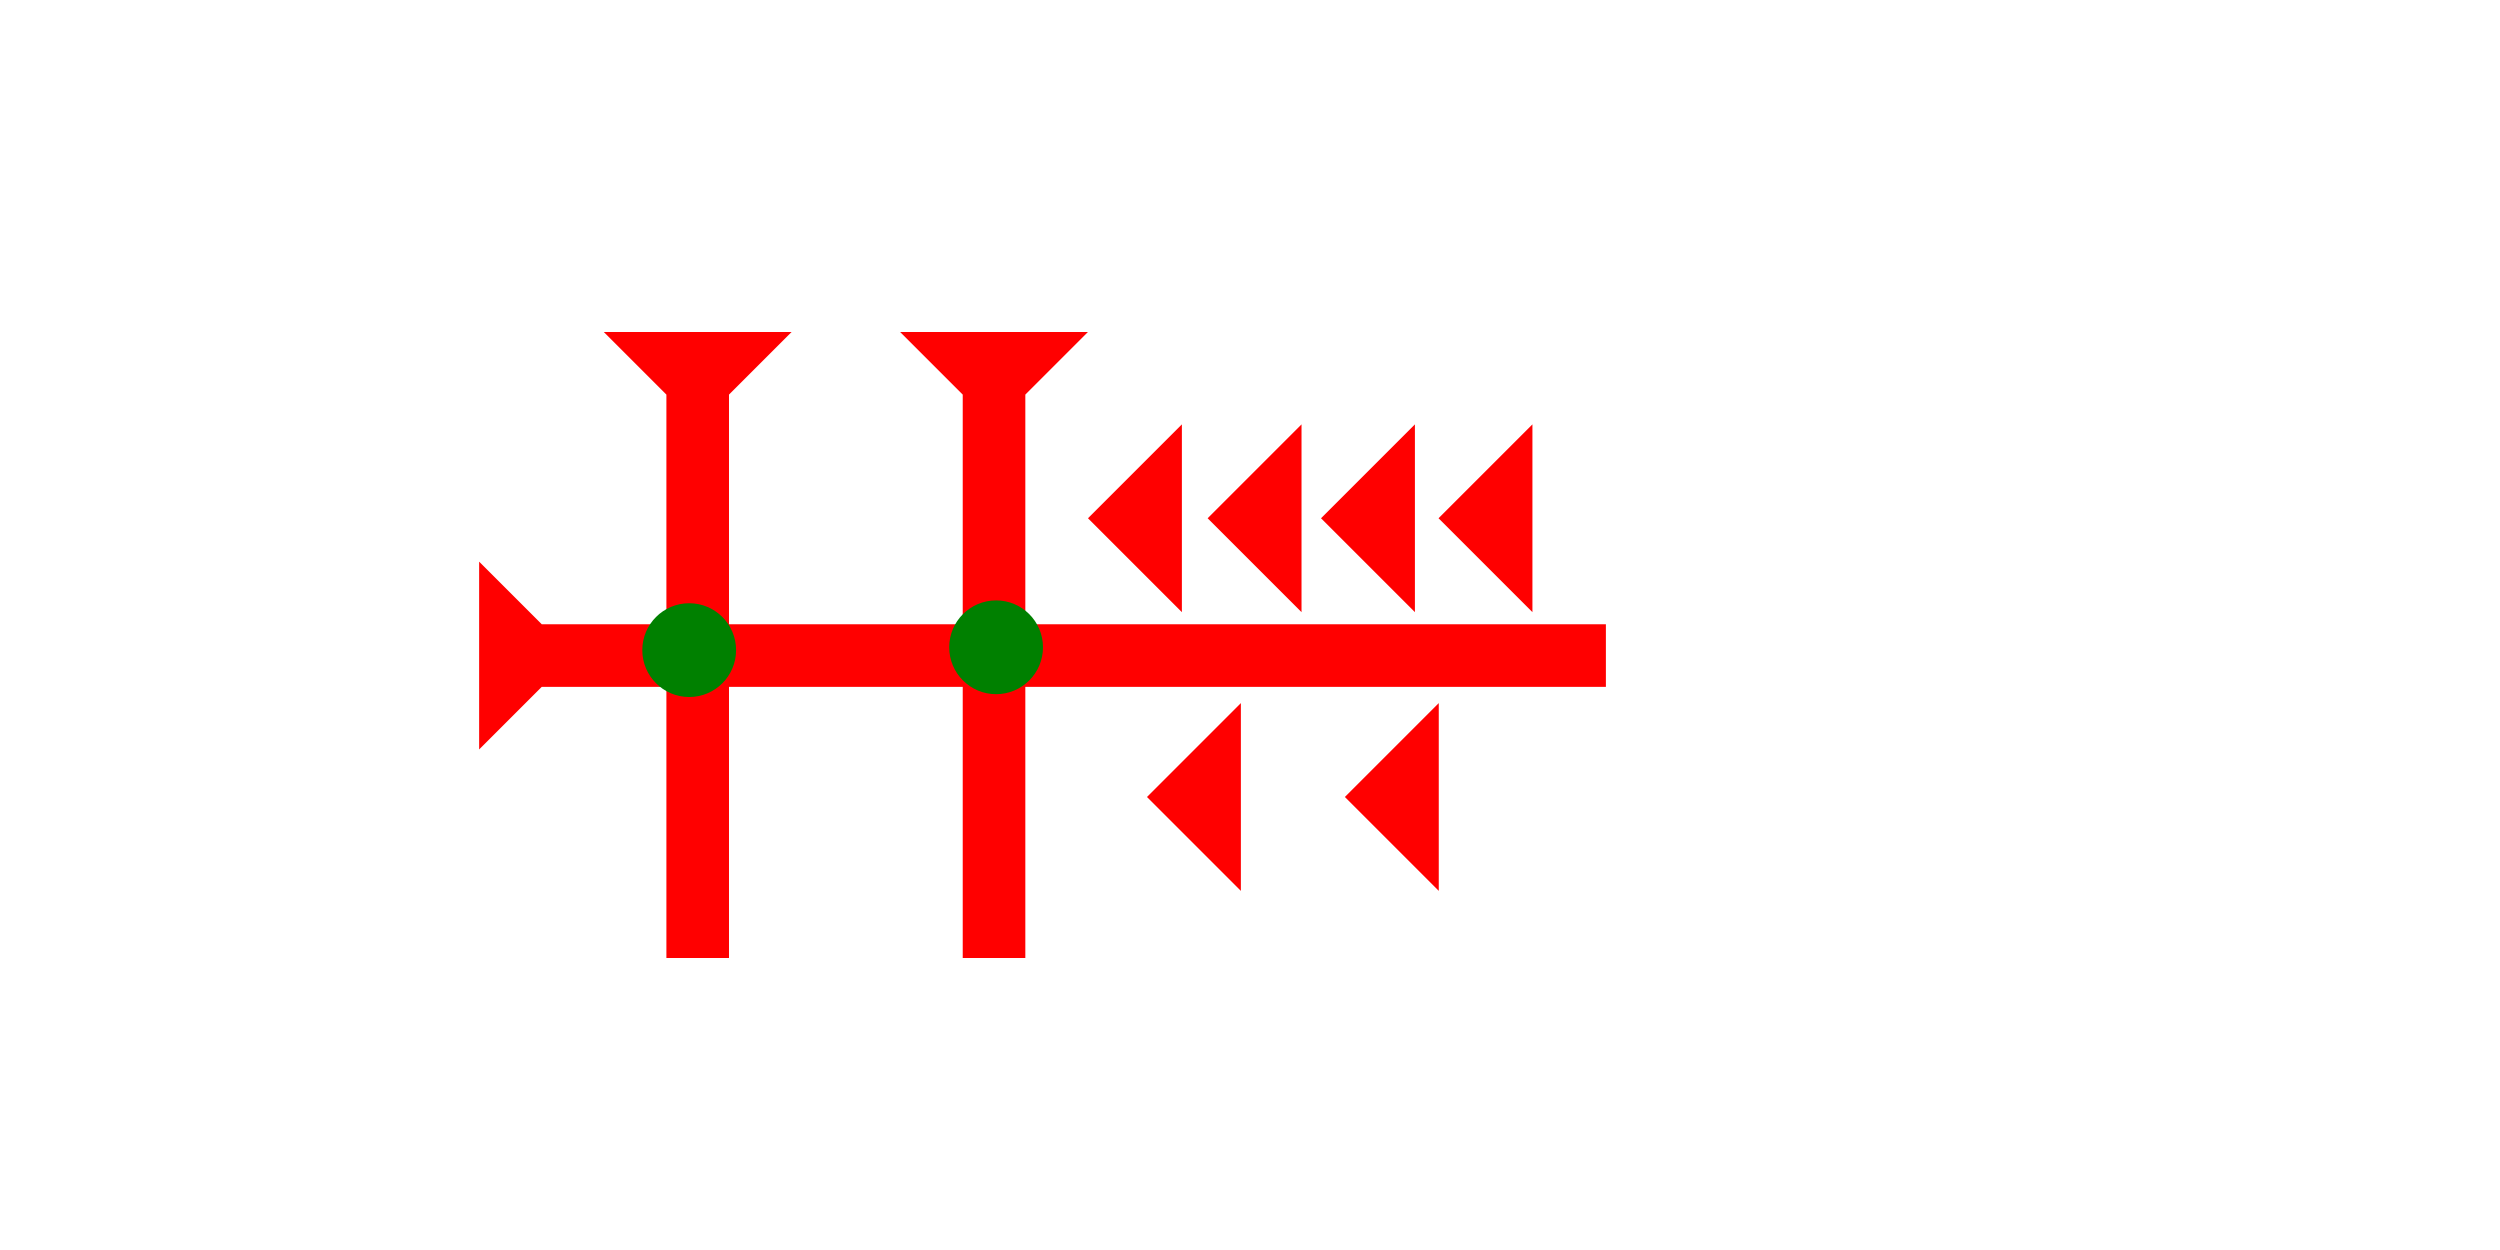 <?xml version="1.0" encoding="UTF-8" standalone="no"?>
<svg
   xmlns:dc="http://purl.org/dc/elements/1.1/"
   xmlns:cc="http://creativecommons.org/ns#"
   xmlns:rdf="http://www.w3.org/1999/02/22-rdf-syntax-ns#"
   xmlns:svg="http://www.w3.org/2000/svg"
   xmlns="http://www.w3.org/2000/svg"
   width="160"
   height="80"
   viewBox="0 0 42.333 21.167"
   version="1.1"
   id="svg8">
  <defs
     id="defs2" />
  <g
     id="layer1">
    <g
       id="g857"
       transform="matrix(0.265,0,0,0.265,15.242,5.622)">
      <title
         id="title853">Down Vertical Mark, DV</title>
      <polygon
         points="8,40 4,40 4,4 0,0 12,0 8,4 "
         style="fill:#ff0000"
         id="polygon855" />
    </g>
    <g
       id="g874"
       transform="matrix(0.265,0,0,0.265,10.224,5.622)">
      <title
         id="title870">Down Vertical Mark, DV</title>
      <polygon
         points="8,40 4,40 4,4 0,0 12,0 8,4 "
         style="fill:#ff0000"
         id="polygon872" />
    </g>
    <g
       id="g1003"
       transform="matrix(0,-0.265,0.265,0,8.113,12.691)">
      <title
         id="title999">Right Horizontal Mark, RH</title>
      <polygon
         points="8,72 4,72 4,4 0,0 12,0 8,4 "
         style="fill:#ff0000"
         id="polygon1001" />
    </g>
    <circle
       style="fill:#008000;fill-rule:evenodd;stroke-width:0.265"
       id="circle1036"
       cx="16.867"
       cy="10.961"
       r="0.794">
      <title
         id="title1034"> 2 Cross Connector, 2C</title>
    </circle>
    <circle
       style="fill:#008000;fill-rule:evenodd;stroke-width:0.265"
       id="circle983"
       cx="11.67"
       cy="11.009"
       r="0.794">
      <title
         id="title981"> 2 Cross Connector, 2C</title>
    </circle>
    <polygon
       points="6,0 6,12 0,6 "
       style="fill:#ff0000"
       id="polygon1050"
       transform="matrix(0.265,0,0,0.265,19.422,11.906)">
      <title
         id="title1072">Heel Mark, HE</title>
    </polygon>
    <polygon
       points="6,0 6,12 0,6 "
       style="fill:#ff0000"
       id="polygon1064"
       transform="matrix(0.265,0,0,0.265,18.423,7.186)">
      <title
         id="title1074">Heel Mark, HE</title>
    </polygon>
    <polygon
       points="0,6 6,0 6,12 "
       style="fill:#ff0000"
       id="polygon1066"
       transform="matrix(0.265,0,0,0.265,20.449,7.186)">
      <title
         id="title1076">Heel Mark, HE</title>
    </polygon>
    <polygon
       points="0,6 6,0 6,12 "
       style="fill:#ff0000"
       id="polygon1068"
       transform="matrix(0.265,0,0,0.265,22.773,11.906)">
      <title
         id="title1070">Heel Mark, HE</title>
    </polygon>
    <polygon
       points="0,6 6,0 6,12 "
       style="fill:#ff0000"
       id="polygon965"
       transform="matrix(0.265,0,0,0.265,22.369,7.186)">
      <title
         id="title963">Heel Mark, HE</title>
    </polygon>
    <polygon
       points="0,6 6,0 6,12 "
       style="fill:#ff0000"
       id="polygon969"
       transform="matrix(0.265,0,0,0.265,24.359,7.186)">
      <title
         id="title967">Heel Mark, HE</title>
    </polygon>
  </g>
</svg>
